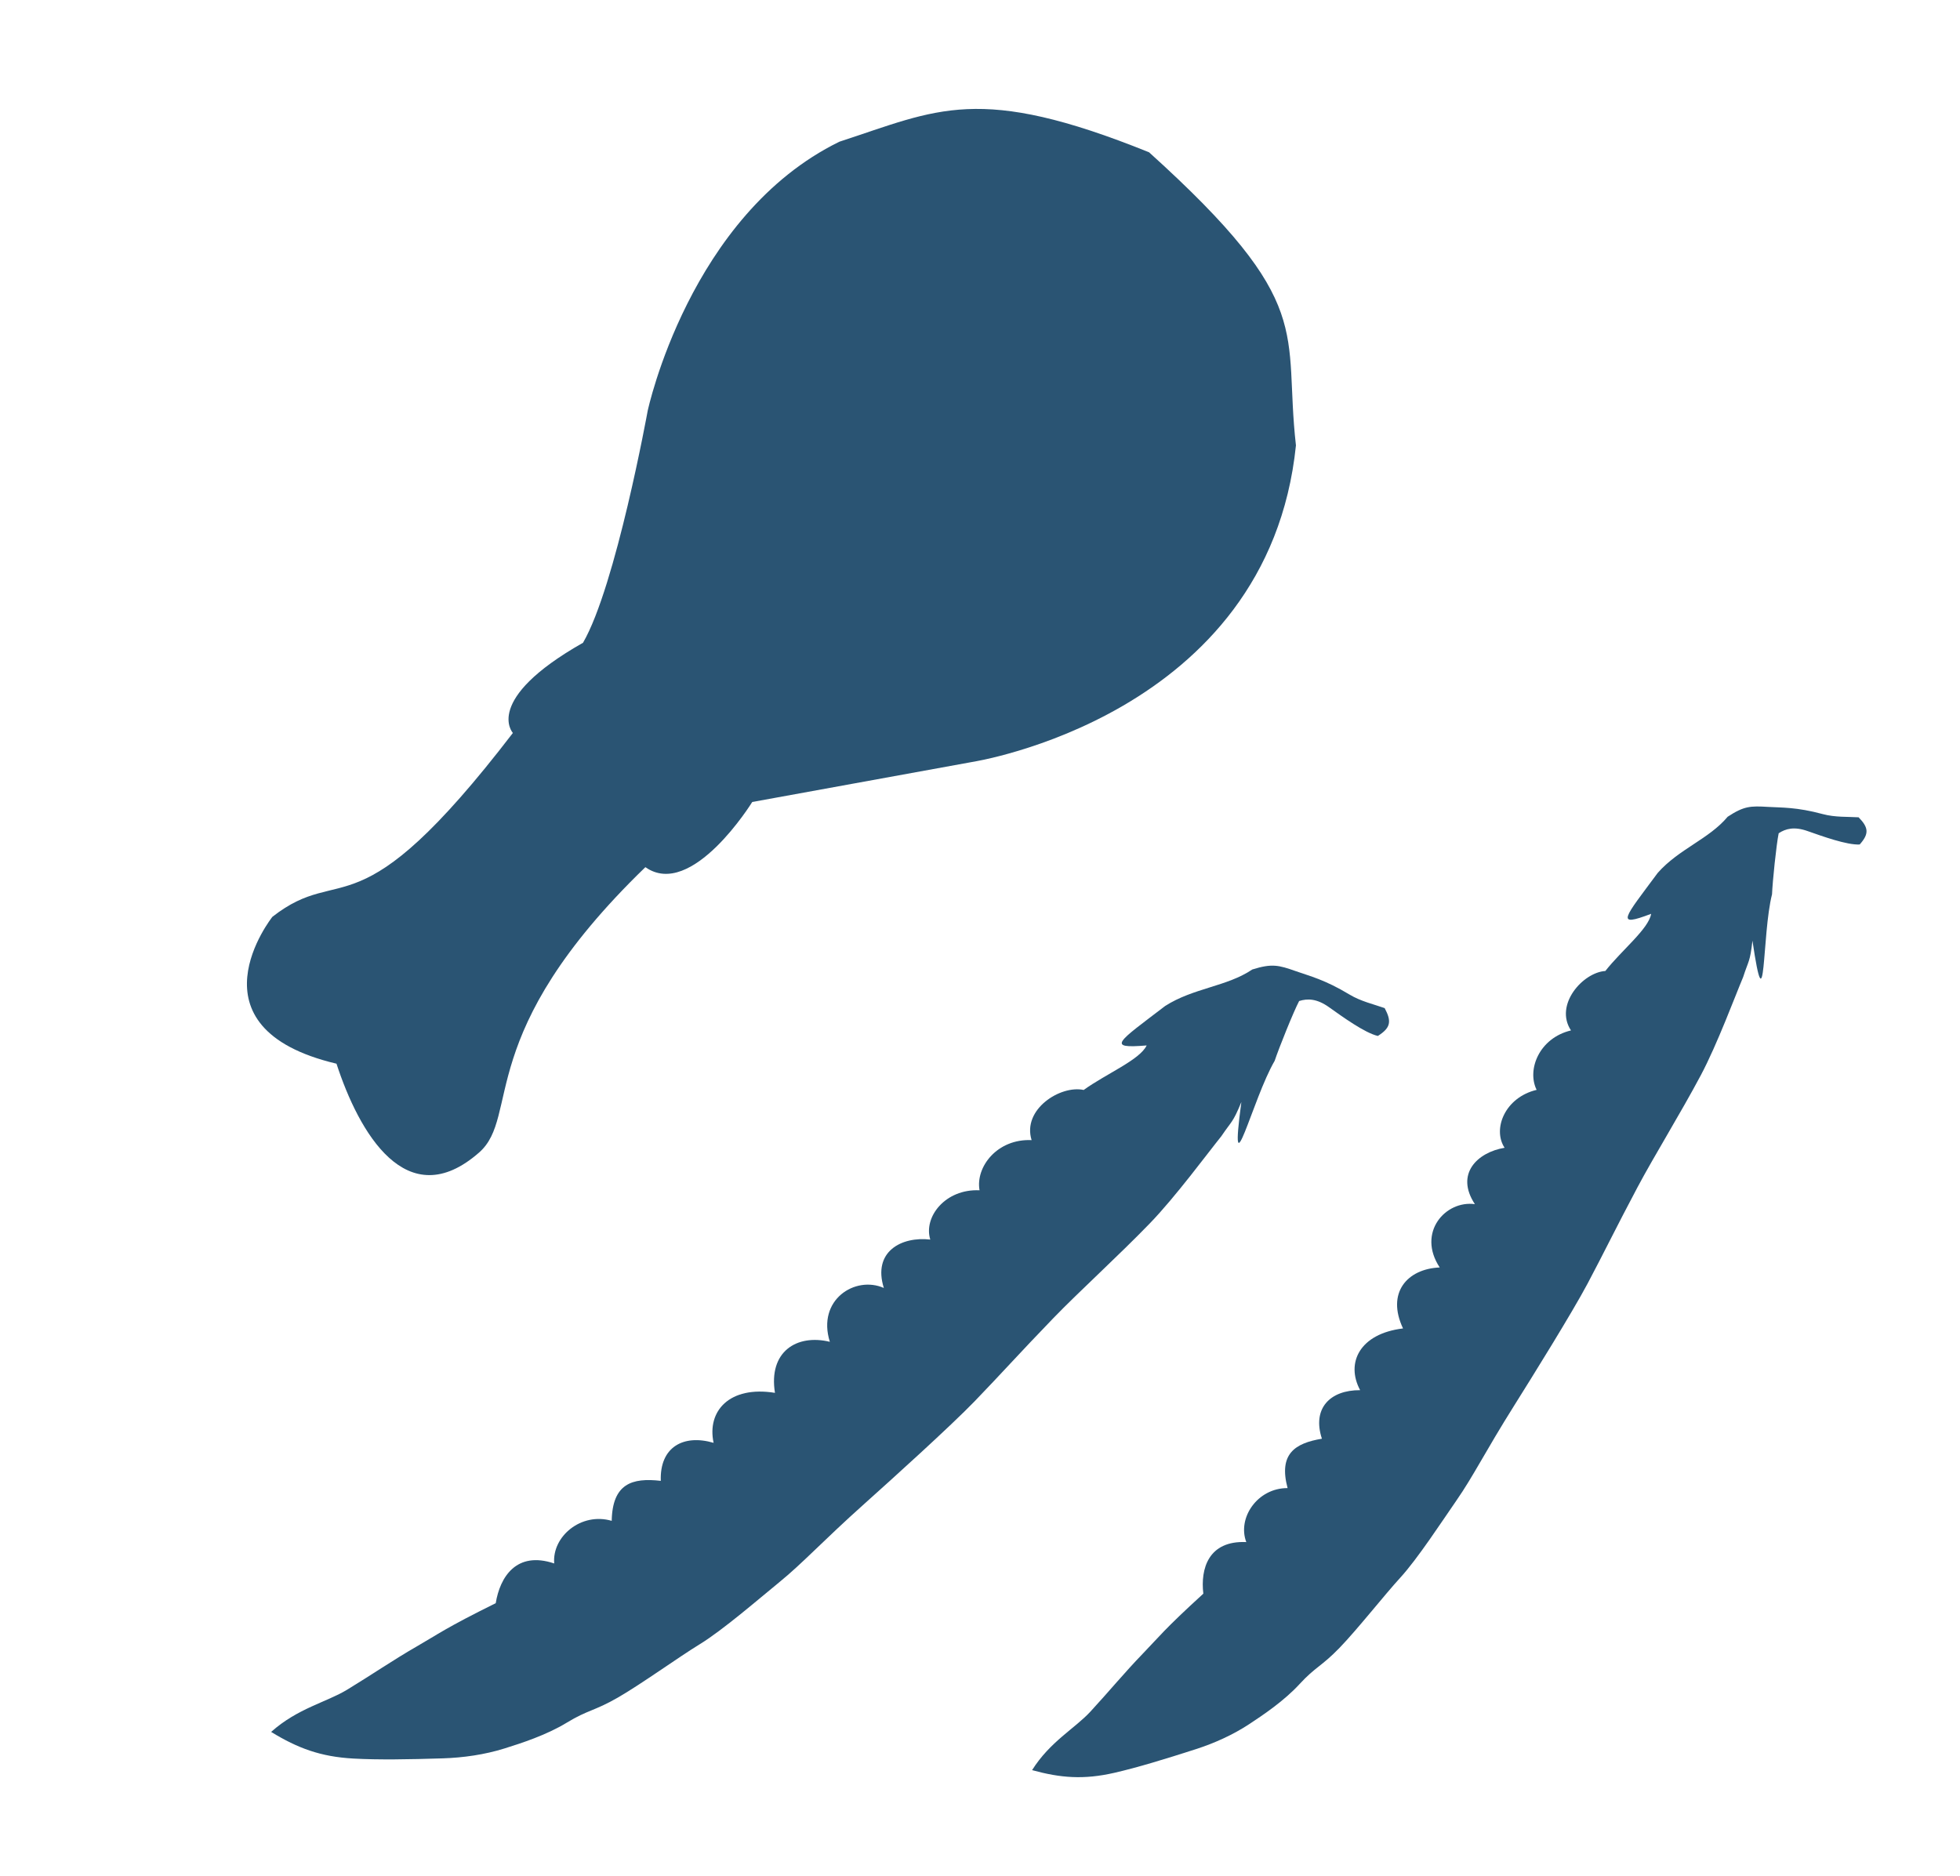 <svg width="373" height="357" viewBox="0 0 373 357" fill="none" xmlns="http://www.w3.org/2000/svg">
<path d="M252.893 191.669C255.488 193.511 259.702 196.573 262.213 197.16C264.68 195.602 264.854 194.379 263.511 191.862C261.501 191.145 258.983 190.586 256.81 189.274C252.112 186.439 249.268 185.773 246.632 184.839C243.336 183.672 242.059 183.339 238.322 184.508C233.484 187.779 227.115 188.013 221.743 191.451C212.743 198.332 210.386 199.618 218.216 198.965C216.919 201.715 210.535 204.335 206.231 207.439C201.826 206.473 194.485 211.113 196.322 216.985C189.782 216.687 185.612 222.094 186.414 226.532C179.873 226.233 175.704 231.64 177.039 235.911C171.567 235.278 166.028 238.183 168.199 245.123C162.759 242.722 155.419 247.362 157.924 255.37C151.583 253.837 146.211 257.275 147.481 265.084C138.838 263.684 134.494 268.548 135.804 274.597C129.998 272.897 125.519 275.458 125.754 281.831C120.282 281.199 116.544 282.367 116.413 289.442C110.606 287.741 105.034 292.415 105.47 297.553C98.25 295.123 95.141 300.173 94.341 305.112C84.698 309.886 83.471 310.953 79.33 313.334C74.859 315.905 70.658 318.787 66.078 321.57C62.135 323.965 56.636 325.111 51.597 329.616C56.671 332.719 61.013 334.337 67.252 334.684C72.024 334.95 77.856 334.847 84.238 334.647C88.152 334.524 92.221 333.945 95.976 332.771C99.164 331.773 103.958 330.237 107.895 327.833C111.832 325.43 113.093 325.658 117.563 323.088C122.034 320.517 129.208 315.343 133.145 312.939C137.547 310.252 144.488 304.234 148.225 301.189C152.895 297.384 156.401 293.441 164.605 286.102C169.643 281.596 180.866 271.46 185.49 266.676C190.36 261.636 194.126 257.418 200.469 250.855C205.339 245.815 212.918 238.936 218.851 232.797C223.722 227.757 229.893 219.38 232.428 216.242C234.429 213.272 234.571 213.777 236.238 209.738C233.784 228.126 238.373 209.071 242.576 201.895C243.372 199.493 246.133 192.614 247.234 190.512C248.835 190.011 250.604 190.044 252.893 191.669Z" fill="#2A5473"/>
<path d="M343.964 158.156C346.816 159.157 351.465 160.846 353.911 160.723C355.754 158.654 355.592 157.492 353.706 155.547C351.683 155.42 349.238 155.57 346.911 154.943C341.878 153.587 339.108 153.726 336.456 153.565C333.142 153.365 331.889 153.395 328.784 155.443C325.227 159.698 319.474 161.583 315.473 166.13C309.062 174.772 307.248 176.565 314.224 173.914C313.762 176.764 308.622 180.831 305.508 184.794C301.233 185.067 295.75 191.229 298.968 196.107C292.919 197.55 290.532 203.58 292.428 207.42C286.379 208.864 283.992 214.893 286.332 218.441C281.17 219.3 276.877 223.404 280.679 229.17C275.084 228.405 269.601 234.566 273.988 241.219C267.798 241.483 263.797 246.031 267.005 252.825C258.749 253.815 256.059 259.394 258.842 264.572C253.096 264.544 249.68 268.056 251.567 273.812C246.405 274.671 243.301 276.718 245.036 283.21C239.29 283.181 235.43 288.909 237.176 293.485C229.948 293.161 228.435 298.586 229.001 303.304C221.451 310.192 220.611 311.488 217.455 314.748C214.049 318.268 210.971 322.001 207.52 325.742C204.55 328.963 199.83 331.451 196.413 336.886C201.859 338.387 206.247 338.725 212.033 337.405C216.458 336.395 221.755 334.771 227.527 332.914C231.068 331.775 234.63 330.179 237.749 328.122C240.398 326.376 244.371 323.715 247.334 320.488C250.297 317.261 251.508 317.139 254.914 313.62C258.321 310.101 263.511 303.496 266.474 300.269C269.787 296.661 274.544 289.346 277.156 285.587C280.421 280.888 282.587 276.369 288.15 267.518C291.566 262.083 299.151 249.886 302.117 244.306C305.24 238.428 307.571 233.59 311.639 225.935C314.762 220.056 319.875 211.789 323.68 204.629C326.804 198.751 330.239 189.485 331.73 185.956C332.778 182.719 333.039 183.143 333.501 179.02C336.085 196.448 335.275 177.85 337.229 170.197C337.325 167.796 338.041 160.793 338.494 158.585C339.824 157.708 341.447 157.274 343.964 158.156Z" fill="#2A5473"/>
<path d="M184.893 145.038C184.893 145.038 241.316 136.451 246.625 84.764C244.144 62.915 250.793 57.994 218.673 28.983C186.181 15.864 178.442 20.879 159.739 26.97C131.184 40.942 123.257 78.193 123.257 78.193C123.257 78.193 117.195 111.568 110.951 122.329C91.783 133.196 97.606 139.494 97.606 139.494C67.602 178.605 65.386 163.892 51.842 174.483C51.842 174.483 35.024 195.579 64.036 202.439C68.282 215.475 77.369 231.449 91.172 219.349C99.135 212.368 89.929 196.862 122.82 165.036C131.651 171.267 143.155 152.633 143.155 152.633L184.893 145.038Z" fill="#2A5473"/>
</svg>
